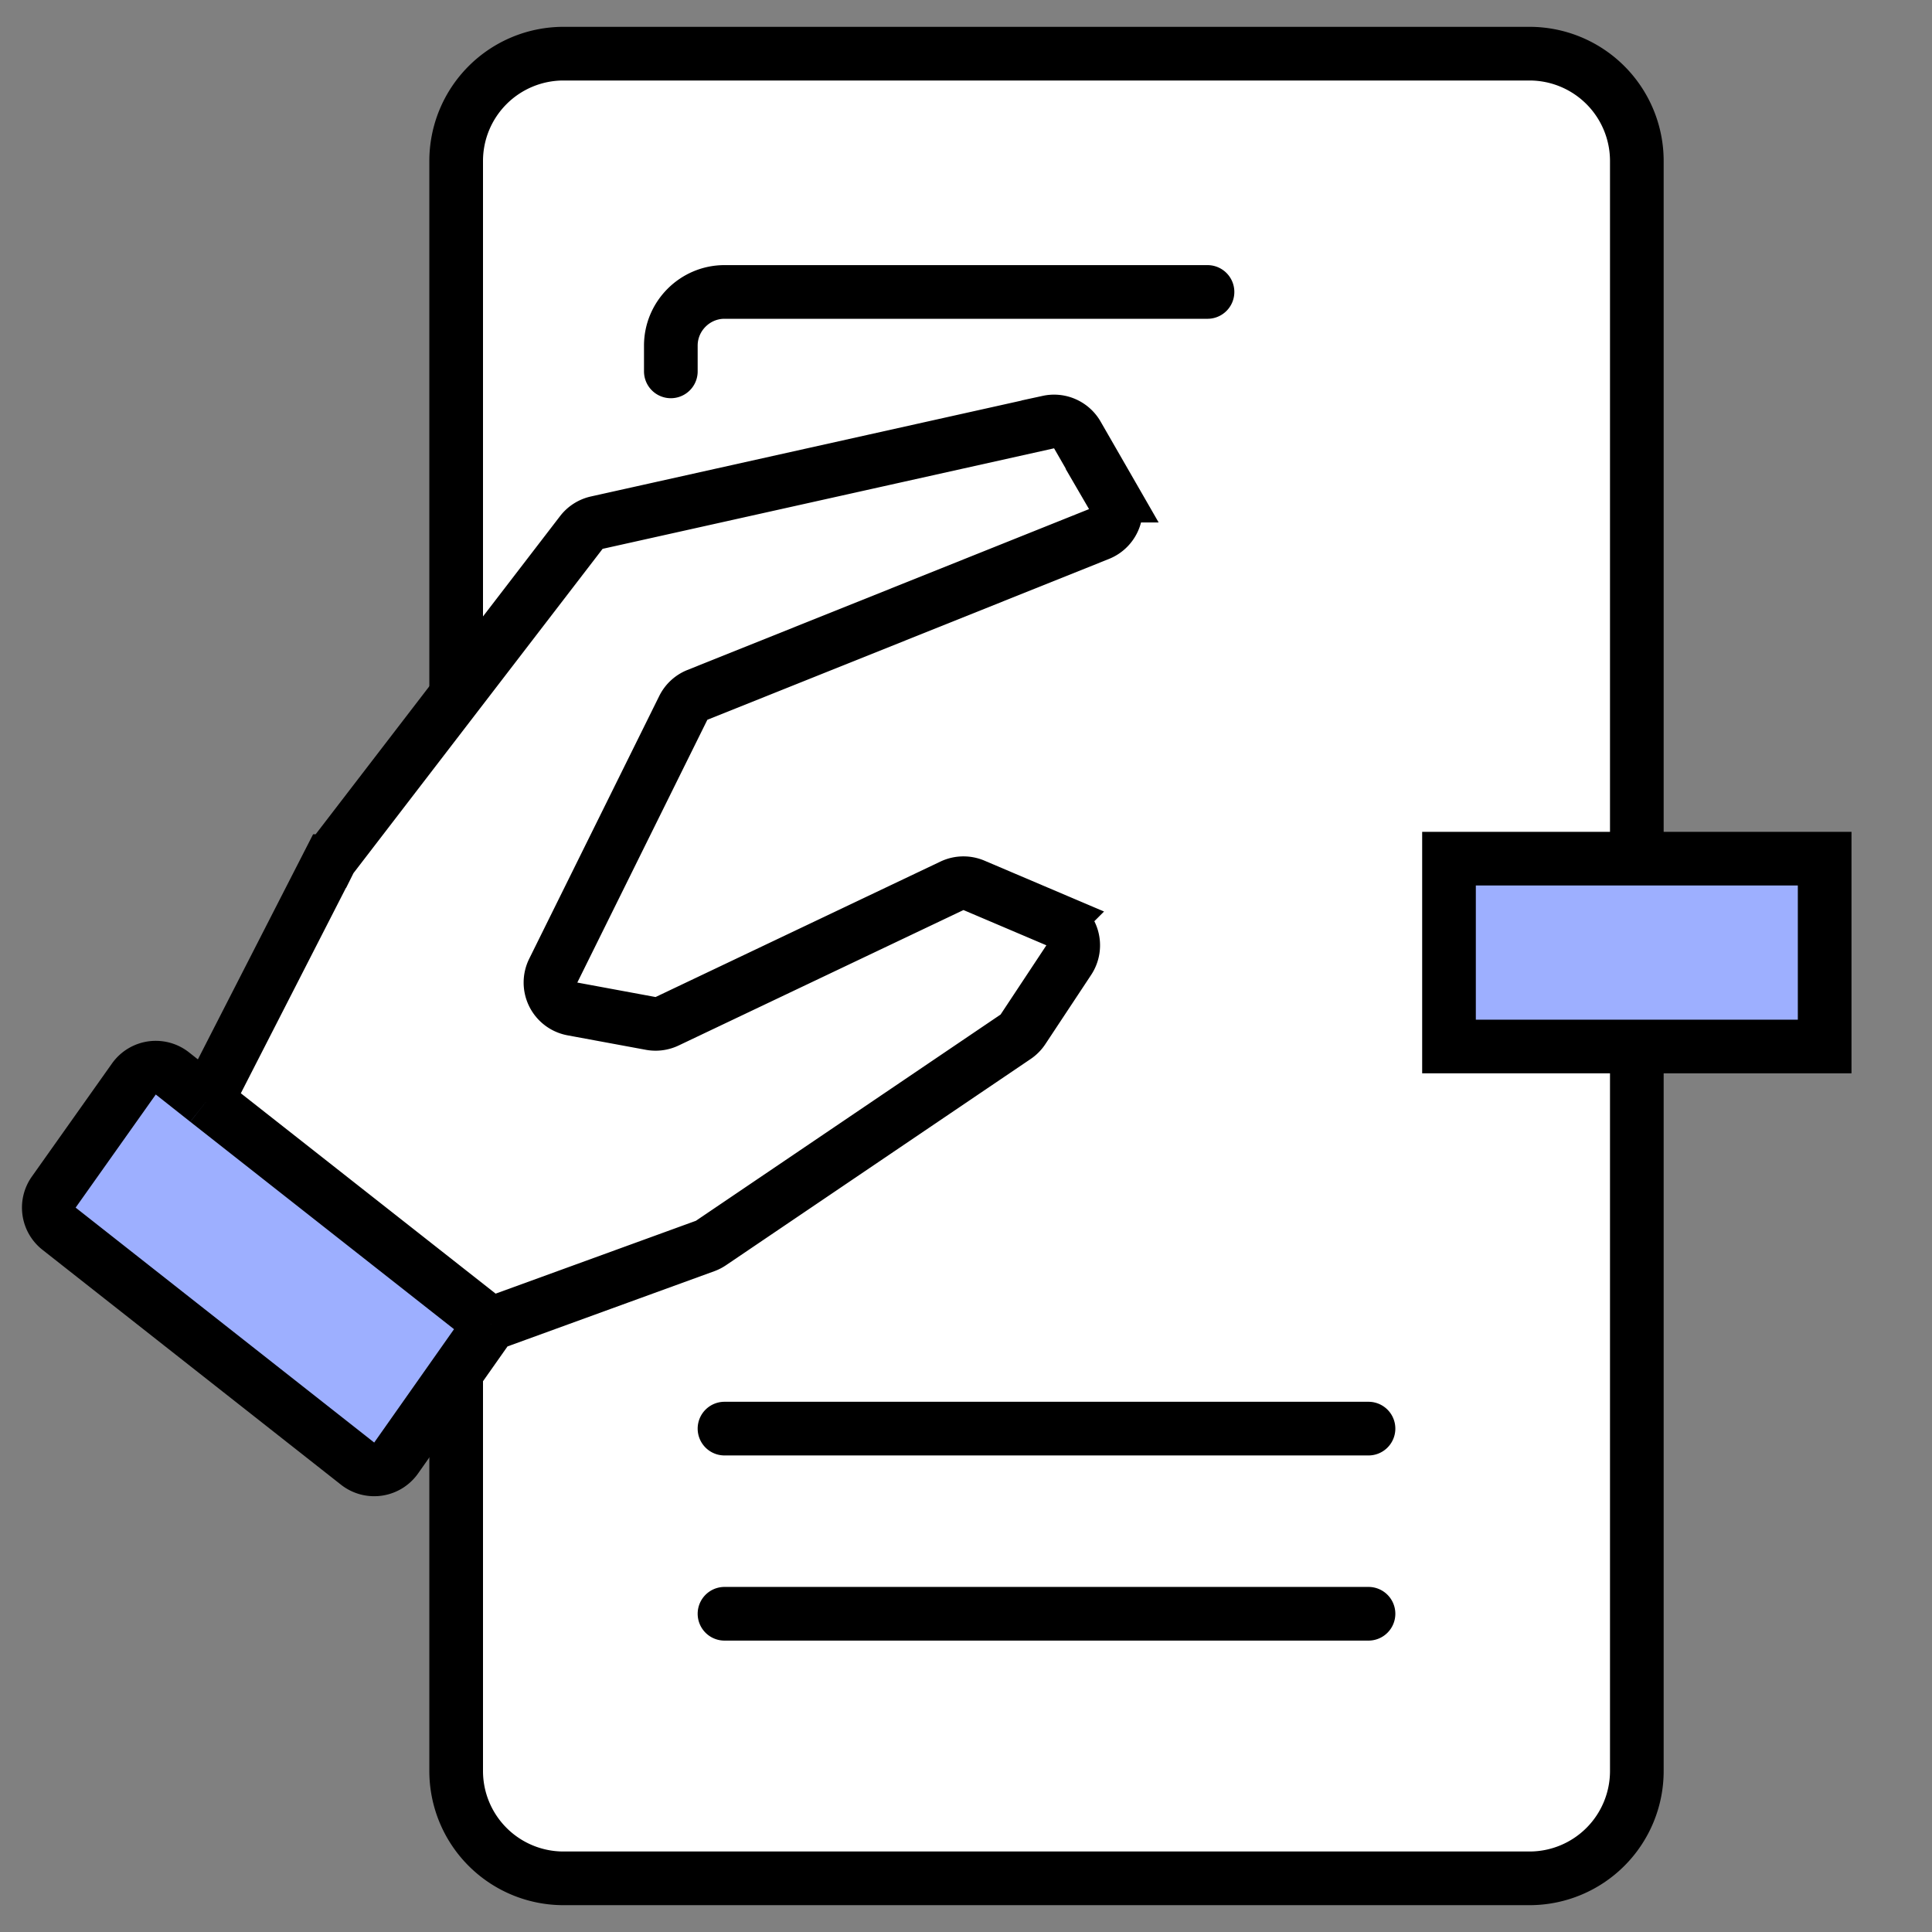 <svg xmlns="http://www.w3.org/2000/svg" width="72" height="72" fill="none"><rect width="100%" height="100%" fill="#808080" stroke="none"/><g clip-path="url(#a)"><path fill="#fff" d="M17 6a4 4 0 0 1 4-4h36a4 4 0 0 1 4 4v60a4 4 0 0 1-4 4H21a4 4 0 0 1-4-4V6Z"/><path stroke="#000" stroke-linecap="round" stroke-width="2" d="M27 60.14h24m-24-6.9h24m-26-39.4v-.96c0-1.1.9-2 2-2h18M21 70h36a4 4 0 0 0 4-4V6a4 4 0 0 0-4-4H21a4 4 0 0 0-4 4v60a4 4 0 0 0 4 4Z"/><path fill="#9DAFFF" stroke="#000" stroke-width="2" d="M54 32h14v7H54v-7Z"/><path fill="#fff" d="M12.38 31.93a1 1 0 0 0-.1.16l-4.57 8.93 10.58 8.32 8-2.9a1 1 0 0 0 .21-.12l11.36-7.68a1 1 0 0 0 .28-.28l1.69-2.57a1 1 0 0 0-.44-1.47l-3.08-1.31a1 1 0 0 0-.83.01l-10.62 5.05a1 1 0 0 1-.61.08l-2.92-.54a1 1 0 0 1-.7-1.43l4.83-9.78a1 1 0 0 1 .52-.49l14.98-6.01a1 1 0 0 0 .5-1.43l-1.3-2.26a1 1 0 0 0-1.1-.48l-16.83 3.75a1 1 0 0 0-.57.37l-9.28 12.08Z"/><path fill="#9DAFFF" d="M18.3 49.34 7.7 41.02 6.42 40a1 1 0 0 0-1.43.21L2 44.43a1 1 0 0 0 .2 1.36l11.12 8.75a1 1 0 0 0 1.44-.2l3.52-5Z"/><path stroke="#000" stroke-width="2" d="m7.71 41.02 4.57-8.93a1 1 0 0 1 .1-.16l9.28-12.08a1 1 0 0 1 .57-.37l16.84-3.75a1 1 0 0 1 1.08.48l1.3 2.26a1 1 0 0 1-.49 1.43l-14.98 6a1 1 0 0 0-.52.49l-4.84 9.78a1 1 0 0 0 .71 1.43l2.92.54a1 1 0 0 0 .61-.08l10.62-5.05a1 1 0 0 1 .83-.01l3.08 1.31a1 1 0 0 1 .44 1.47l-1.7 2.57a1 1 0 0 1-.27.28L26.5 46.32a1 1 0 0 1-.21.11l-8 2.91M7.71 41.02l10.58 8.32M7.71 41.02 6.42 40a1 1 0 0 0-1.43.21L2 44.43a1 1 0 0 0 .2 1.36l11.12 8.75a1 1 0 0 0 1.44-.2l3.52-5"/></g><defs><clipPath id="a"><path fill="#fff" d="M0 0h72v72H0z"/></clipPath></defs></svg>